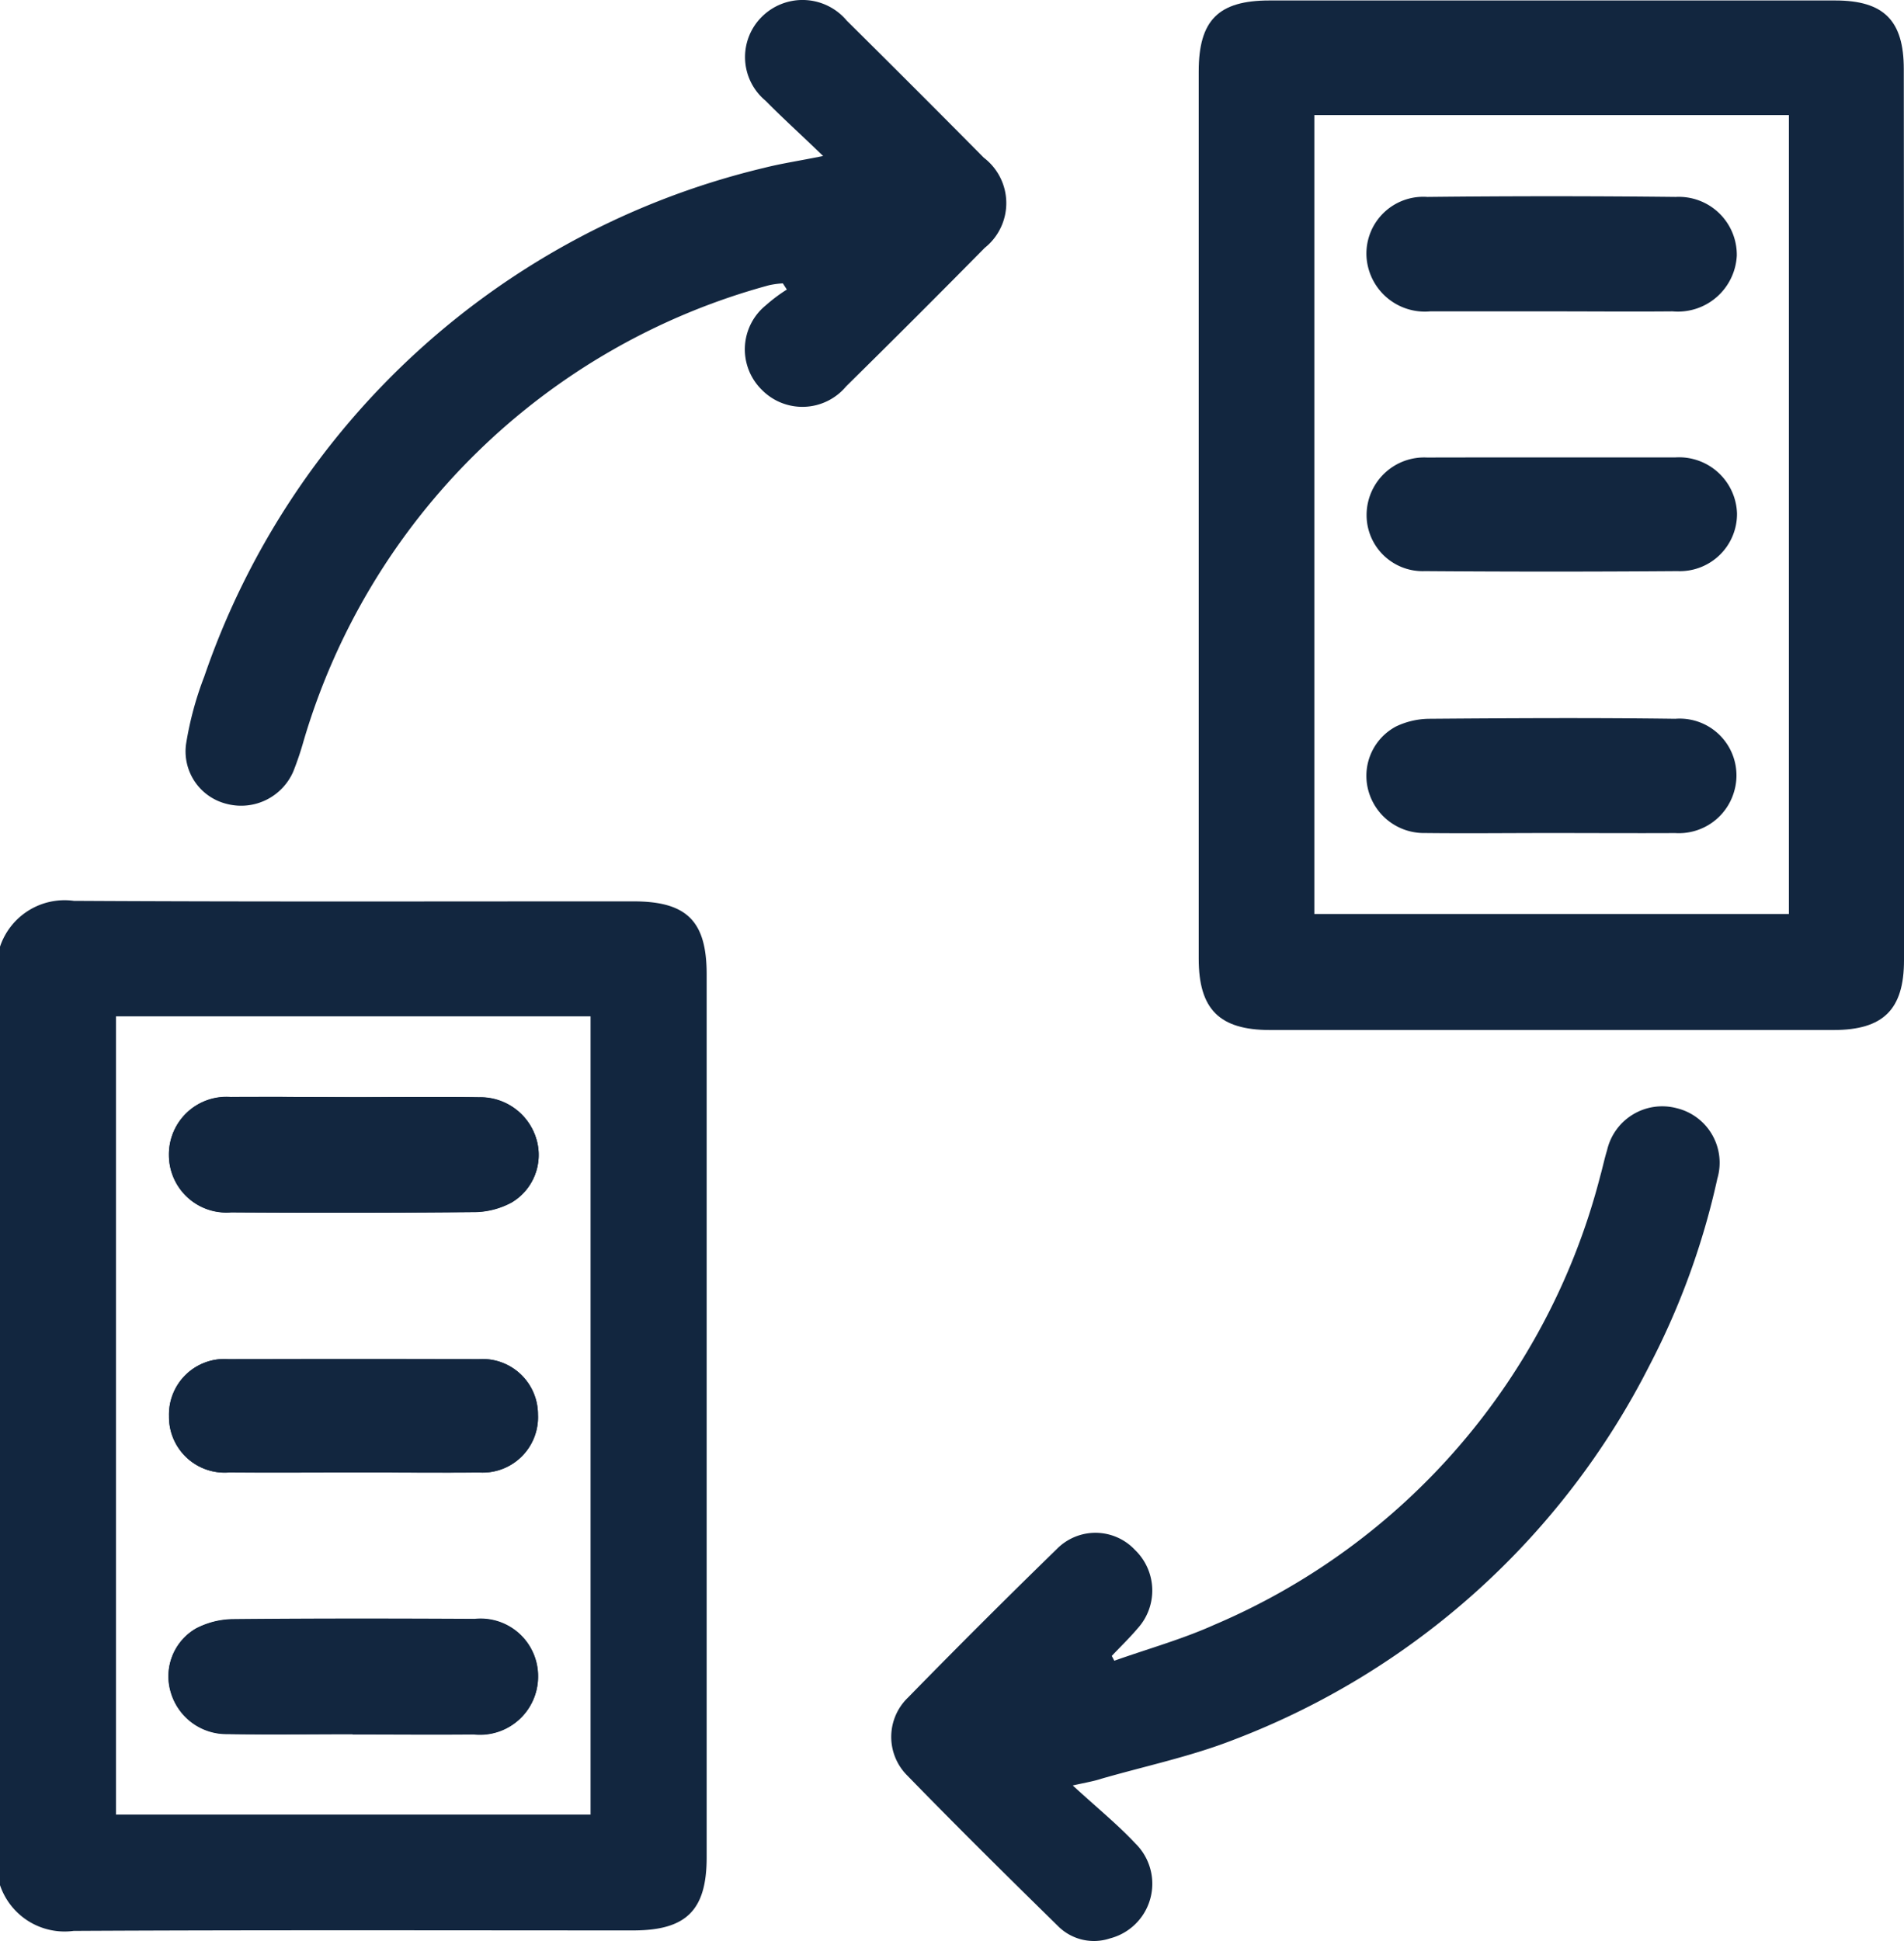 <svg xmlns="http://www.w3.org/2000/svg" width="36.11" height="36.806" viewBox="0 0 36.11 36.806">
  <g id="bd2iio.tif" transform="translate(528.836 -111.062)">
    <g id="Grupo_155491" data-name="Grupo 155491" transform="translate(-528.836 111.062)">
      <path id="Trazado_197383" data-name="Trazado 197383" d="M-528.836,334.277a1.292,1.292,0,0,1,1.4-.869c3.538.02,7.076.009,10.614.01,1.013,0,1.388.375,1.388,1.382q0,8.373,0,16.746c0,1-.385,1.383-1.391,1.384-3.538,0-7.076-.01-10.614.009a1.293,1.293,0,0,1-1.4-.877Zm11.2,1.321h-9v15.136h9Z" transform="translate(528.836 -316.327)" fill="#12263f"/>
      <path id="Trazado_197384" data-name="Trazado 197384" d="M-219.529,120.94q0,4.216,0,8.432c0,.931-.391,1.321-1.332,1.322q-5.346,0-10.693,0c-.957,0-1.351-.393-1.351-1.351q0-8.413,0-16.826c0-.971.376-1.344,1.341-1.344h10.731c.921,0,1.3.379,1.3,1.3Q-219.528,116.7-219.529,120.94Zm-2.183,7.554V113.346h-9v15.148Z" transform="translate(255.639 -111.164)" fill="#12263f"/>
      <path id="Trazado_197385" data-name="Trazado 197385" d="M-305.367,397.041c.446.411.844.733,1.188,1.1a1.07,1.07,0,0,1-.482,1.8.962.962,0,0,1-.992-.24c-.958-.939-1.912-1.882-2.847-2.843a1.034,1.034,0,0,1,.011-1.486q1.393-1.425,2.821-2.815a1.027,1.027,0,0,1,1.481.018,1.068,1.068,0,0,1,.051,1.488c-.154.182-.327.348-.491.522l.048.091c.632-.224,1.282-.405,1.892-.679a12.677,12.677,0,0,0,7.326-8.518c.045-.159.078-.322.127-.48a1.073,1.073,0,0,1,1.319-.8,1.064,1.064,0,0,1,.773,1.336,14.293,14.293,0,0,1-1.289,3.546,14.718,14.718,0,0,1-7.9,7.1c-.8.311-1.657.492-2.488.731C-304.956,396.958-305.091,396.98-305.367,397.041Z" transform="translate(325.712 -363.187)" fill="#12263f"/>
      <path id="Trazado_197386" data-name="Trazado 197386" d="M-470.969,114.02c-.414-.4-.762-.714-1.093-1.049a1.075,1.075,0,0,1-.06-1.6,1.094,1.094,0,0,1,1.6.081q1.307,1.294,2.6,2.6a1.083,1.083,0,0,1,.018,1.709q-1.305,1.323-2.629,2.627a1.079,1.079,0,0,1-1.6.064,1.075,1.075,0,0,1,.076-1.6,3.1,3.1,0,0,1,.4-.3l-.076-.117a1.616,1.616,0,0,0-.264.036,12.653,12.653,0,0,0-8.825,8.64,5.942,5.942,0,0,1-.195.578,1.079,1.079,0,0,1-1.265.615,1.025,1.025,0,0,1-.77-1.13,6.332,6.332,0,0,1,.347-1.287,14.87,14.87,0,0,1,10.62-9.643C-471.757,114.161-471.418,114.111-470.969,114.02Z" transform="translate(486.58 -111.062)" fill="#12263f"/>
      <path id="Trazado_197387" data-name="Trazado 197387" d="M-483.648,381.828c-.791,0-1.582-.01-2.373,0a1.09,1.09,0,0,0-1.17,1.1,1.09,1.09,0,0,0,1.181,1.086q2.316.015,4.632-.005a1.525,1.525,0,0,0,.688-.183,1.048,1.048,0,0,0,.47-1.193,1.108,1.108,0,0,0-1.093-.8C-482.091,381.817-482.87,381.829-483.648,381.828Zm-.058,12.079h0c.766,0,1.531.005,2.3,0a1.1,1.1,0,0,0,1.217-1.087,1.091,1.091,0,0,0-1.205-1.1c-1.531-.008-3.063-.01-4.594.005a1.555,1.555,0,0,0-.691.177,1.045,1.045,0,0,0-.48,1.189,1.1,1.1,0,0,0,1.083.809C-485.288,393.918-484.5,393.906-483.706,393.906Zm-.008-4.963c.8,0,1.607.007,2.411,0a1.05,1.05,0,0,0,1.111-1.1,1.051,1.051,0,0,0-1.121-1.049q-2.373-.008-4.745,0a1.052,1.052,0,0,0-1.131,1.079,1.055,1.055,0,0,0,1.141,1.069C-485.271,388.95-484.492,388.944-483.714,388.944Z" transform="translate(490.395 -361.025)" fill="#12263f"/>
      <path id="Trazado_197388" data-name="Trazado 197388" d="M-483.591,381.829c.778,0,1.557-.011,2.335,0a1.108,1.108,0,0,1,1.093.8,1.048,1.048,0,0,1-.47,1.193,1.524,1.524,0,0,1-.688.183q-2.316.024-4.632.005a1.09,1.09,0,0,1-1.181-1.086,1.09,1.09,0,0,1,1.17-1.1C-485.173,381.818-484.382,381.828-483.591,381.829Z" transform="translate(490.338 -361.025)" fill="#12263f"/>
      <path id="Trazado_197389" data-name="Trazado 197389" d="M-483.706,512.774c-.791,0-1.583.012-2.373,0a1.1,1.1,0,0,1-1.083-.809,1.045,1.045,0,0,1,.48-1.189,1.554,1.554,0,0,1,.691-.177c1.531-.015,3.063-.014,4.594-.005a1.091,1.091,0,0,1,1.205,1.1,1.1,1.1,0,0,1-1.217,1.087c-.766.007-1.531,0-2.3,0Z" transform="translate(490.395 -479.893)" fill="#12263f"/>
      <path id="Trazado_197390" data-name="Trazado 197390" d="M-483.641,448.639c-.778,0-1.556.006-2.334,0a1.055,1.055,0,0,1-1.141-1.069,1.052,1.052,0,0,1,1.131-1.079q2.373-.007,4.745,0a1.051,1.051,0,0,1,1.121,1.049,1.05,1.05,0,0,1-1.111,1.1C-482.033,448.645-482.837,448.638-483.641,448.639Z" transform="translate(490.321 -420.719)" fill="#12263f"/>
      <path id="Trazado_197391" data-name="Trazado 197391" d="M-187.958,161.7c-.766,0-1.532,0-2.3,0a1.109,1.109,0,0,1-1.21-1.06,1.078,1.078,0,0,1,1.155-1.11q2.355-.026,4.71,0a1.1,1.1,0,0,1,1.159,1.112,1.119,1.119,0,0,1-1.218,1.058C-186.427,161.707-187.193,161.7-187.958,161.7Z" transform="translate(217.383 -155.796)" fill="#12263f"/>
      <path id="Trazado_197392" data-name="Trazado 197392" d="M-188.024,290.445c-.791,0-1.583.009-2.374,0a1.091,1.091,0,0,1-1.084-.855,1.061,1.061,0,0,1,.536-1.165,1.491,1.491,0,0,1,.624-.146c1.557-.012,3.115-.021,4.672,0a1.077,1.077,0,0,1,1.111,1.4,1.09,1.09,0,0,1-1.111.767C-186.441,290.45-187.233,290.445-188.024,290.445Z" transform="translate(217.421 -274.65)" fill="#12263f"/>
      <path id="Trazado_197393" data-name="Trazado 197393" d="M-187.907,224c.766,0,1.532,0,2.3,0a1.1,1.1,0,0,1,1.169,1.063,1.085,1.085,0,0,1-1.132,1.093q-2.393.018-4.787,0a1.063,1.063,0,0,1-1.106-1.074,1.092,1.092,0,0,1,1.146-1.08C-189.515,224-188.711,224-187.907,224Z" transform="translate(217.381 -215.327)" fill="#12263f"/>
    </g>
  </g>
</svg>
